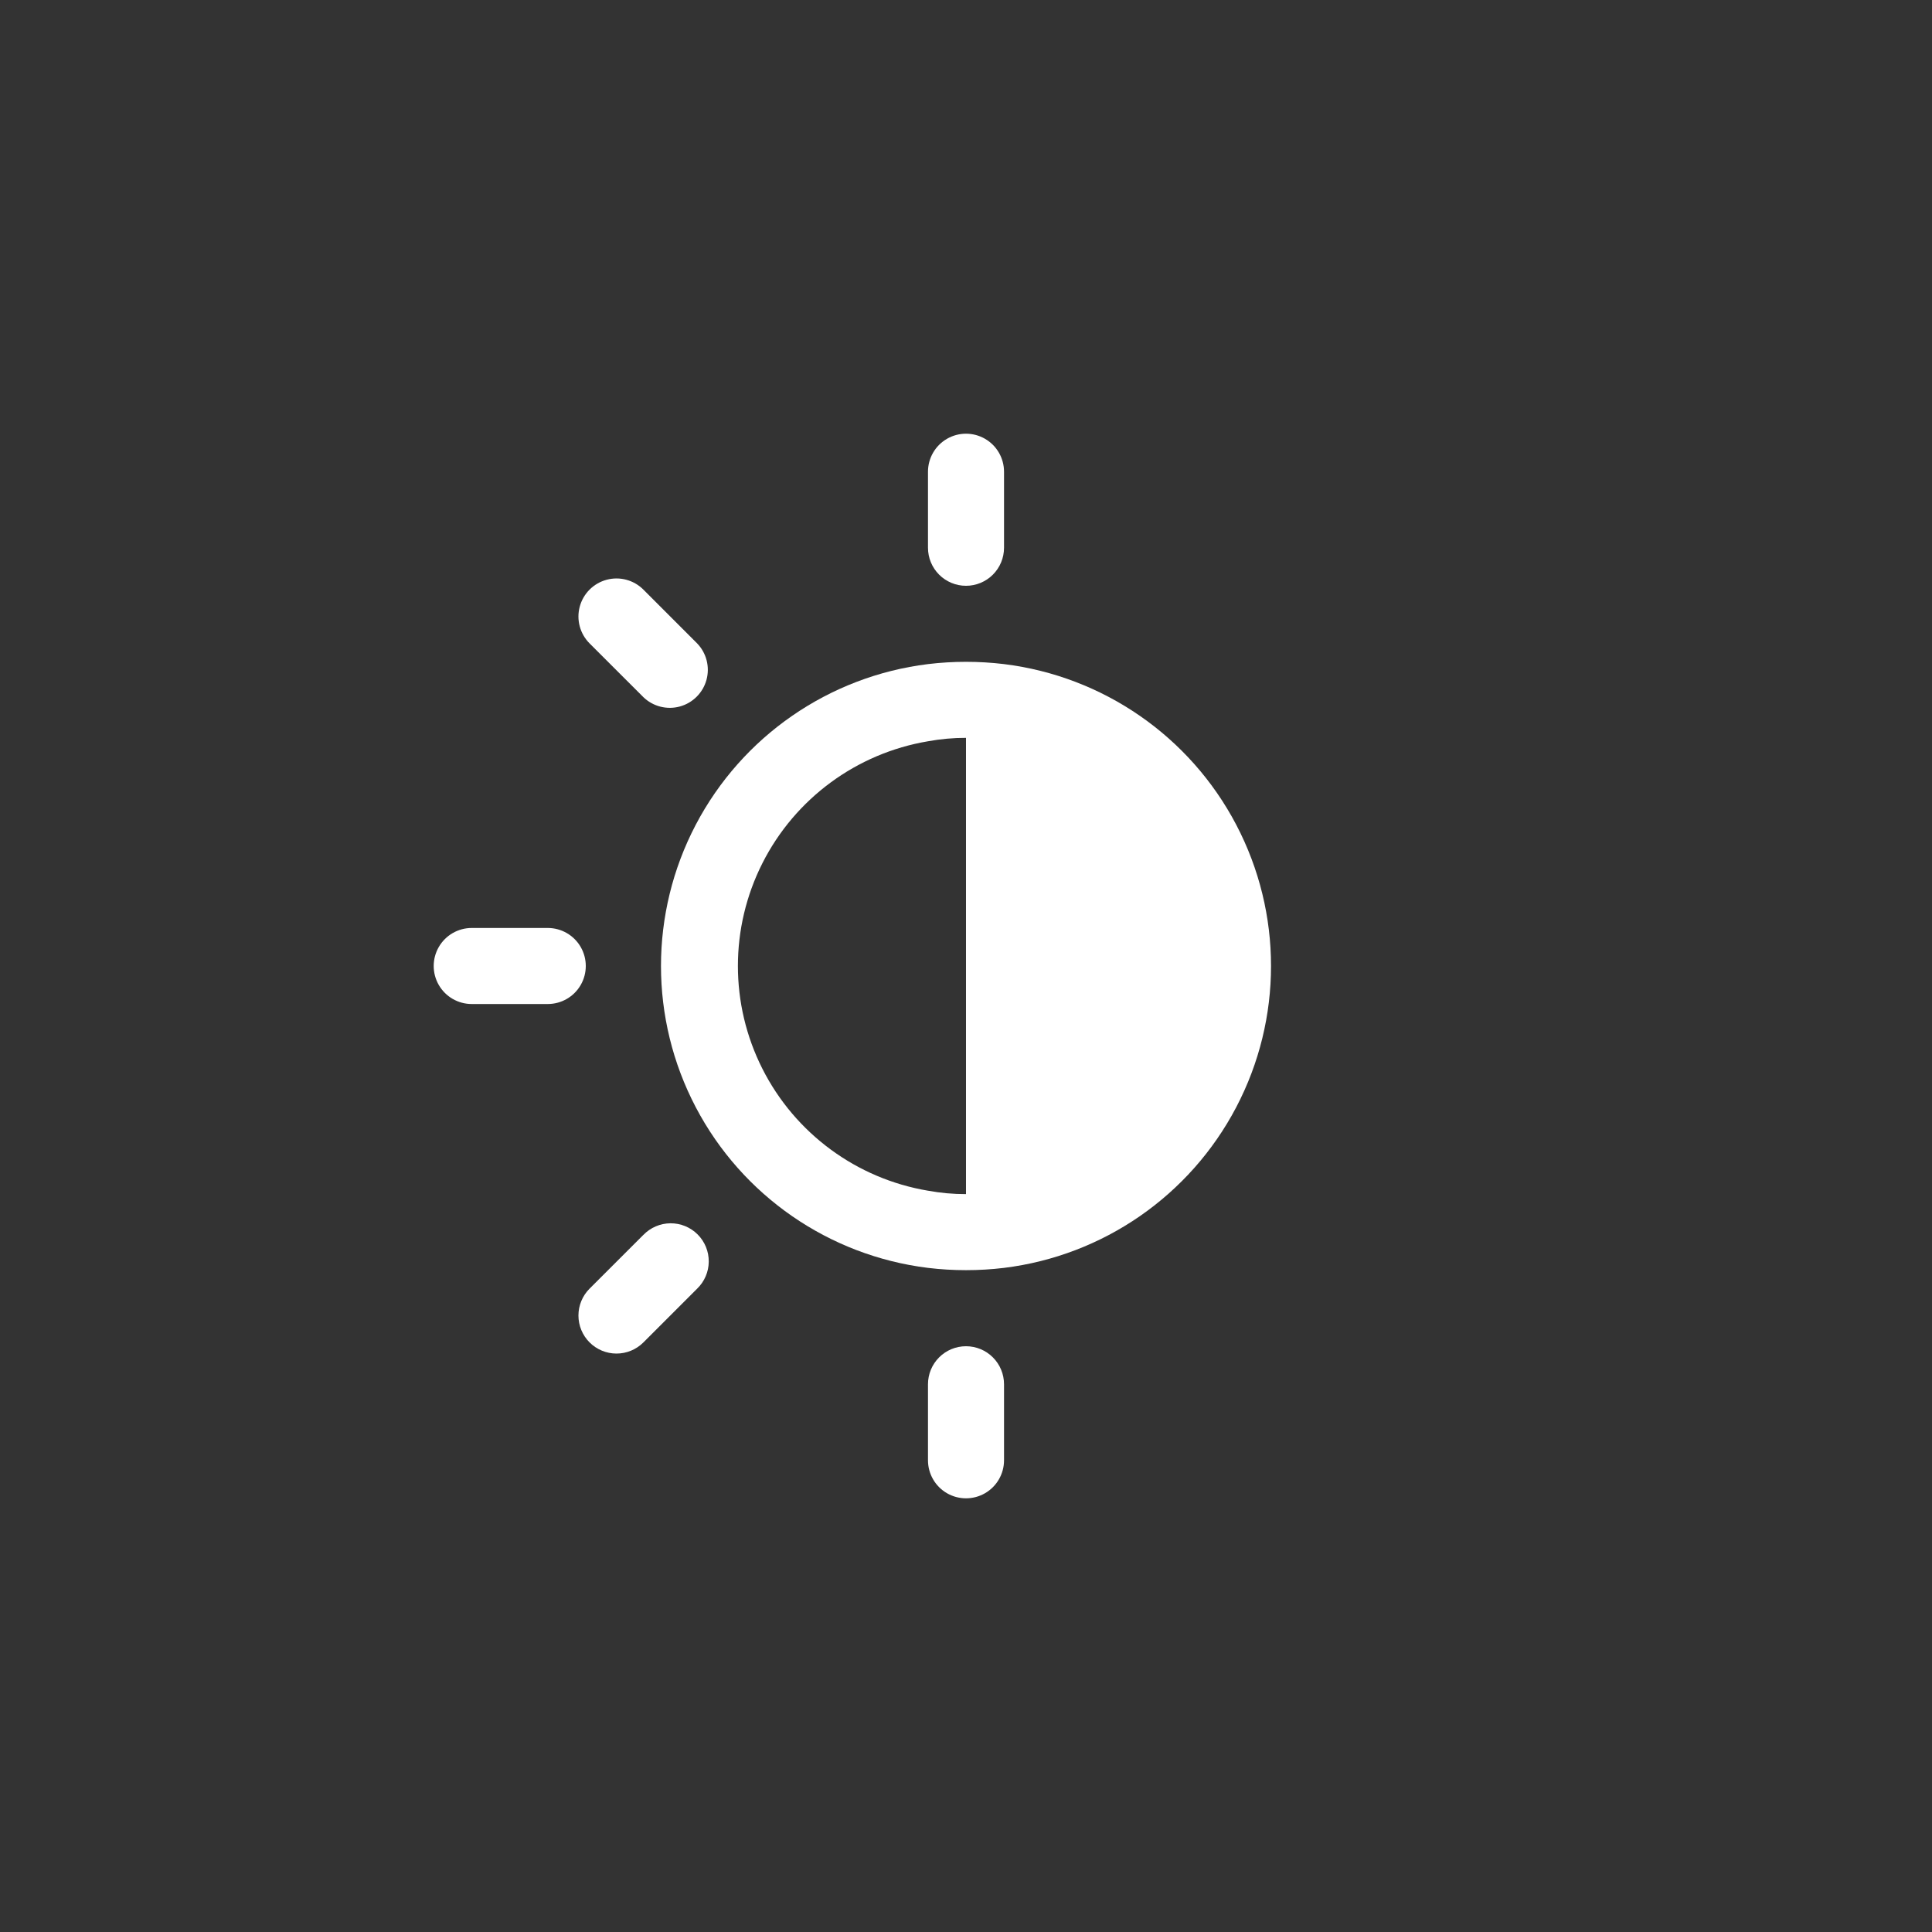 <?xml version="1.0" encoding="UTF-8"?>
<svg width="752pt" height="752pt" version="1.1" viewBox="0 0 752 752" xmlns="http://www.w3.org/2000/svg">
 <rect x="0" y="0" width="752" height="752" fill="#333333" stroke="none"/>
 <g fill="#fff">
  <path d="m376 228.01c3.926 0 7.691-1.559 10.465-4.336 2.777-2.773 4.336-6.539 4.336-10.465v-29.598c0-5.289-2.82-10.172-7.398-12.816-4.582-2.644-10.223-2.644-14.801 0-4.578 2.644-7.398 7.527-7.398 12.816v29.598c0 3.926 1.559 7.691 4.332 10.465 2.777 2.777 6.543 4.336 10.465 4.336z"/>
  <path d="m376 524c-3.922 0-7.688 1.559-10.465 4.336-2.773 2.773-4.332 6.539-4.332 10.461v29.602c0 5.285 2.82 10.172 7.398 12.816 4.578 2.644 10.219 2.644 14.801 0 4.578-2.644 7.398-7.531 7.398-12.816v-29.602c0-3.922-1.559-7.688-4.336-10.461-2.773-2.777-6.539-4.336-10.465-4.336z"/>
  <path d="m213.21 361.2h-29.598c-5.289 0-10.172 2.82-12.816 7.398-2.644 4.578-2.644 10.219 0 14.801 2.644 4.578 7.527 7.398 12.816 7.398h29.598c5.289 0 10.176-2.82 12.816-7.398 2.644-4.582 2.644-10.223 0-14.801-2.641-4.578-7.527-7.398-12.816-7.398z"/>
  <path d="m250.43 480.65-20.941 20.926c-2.777 2.777-4.34 6.543-4.34 10.473 0 3.926 1.562 7.691 4.34 10.469 2.777 2.777 6.543 4.336 10.469 4.336 3.93 0 7.695-1.559 10.473-4.336l20.926-20.926c2.856-2.758 4.481-6.547 4.516-10.516 0.035-3.973-1.527-7.789-4.332-10.594-2.809-2.809-6.625-4.371-10.594-4.336-3.969 0.035-7.758 1.664-10.516 4.519z"/>
  <path d="m250.43 271.36c3.758 3.629 9.152 5.008 14.191 3.629 5.043-1.383 8.98-5.32 10.363-10.363 1.379-5.039 0-10.434-3.629-14.191l-20.926-20.941c-3.742-3.742-9.195-5.203-14.305-3.832-5.109 1.367-9.102 5.359-10.469 10.469-1.371 5.109 0.09 10.562 3.832 14.305z"/>
  <path d="m390.8 258.49c-9.832-1.184-19.77-1.184-29.598 0-38.57 4.754-72.352 28.129-90.395 62.547-18.039 34.422-18.039 75.504 0 109.92 18.043 34.422 51.824 57.797 90.395 62.547 9.828 1.184 19.766 1.184 29.598 0 38.57-4.75 72.352-28.125 90.391-62.547 18.043-34.418 18.043-75.5 0-109.92-18.039-34.418-51.82-57.793-90.391-62.547zm-29.598 204.97c-27.805-4.676-51.727-22.289-64.445-47.449s-12.719-54.867 0-80.027c12.719-25.16 36.641-42.777 64.445-47.453 4.879-0.895 9.836-1.34 14.797-1.332v177.59c-4.961 0.012-9.918-0.434-14.797-1.332z"/>
 </g>
</svg>
